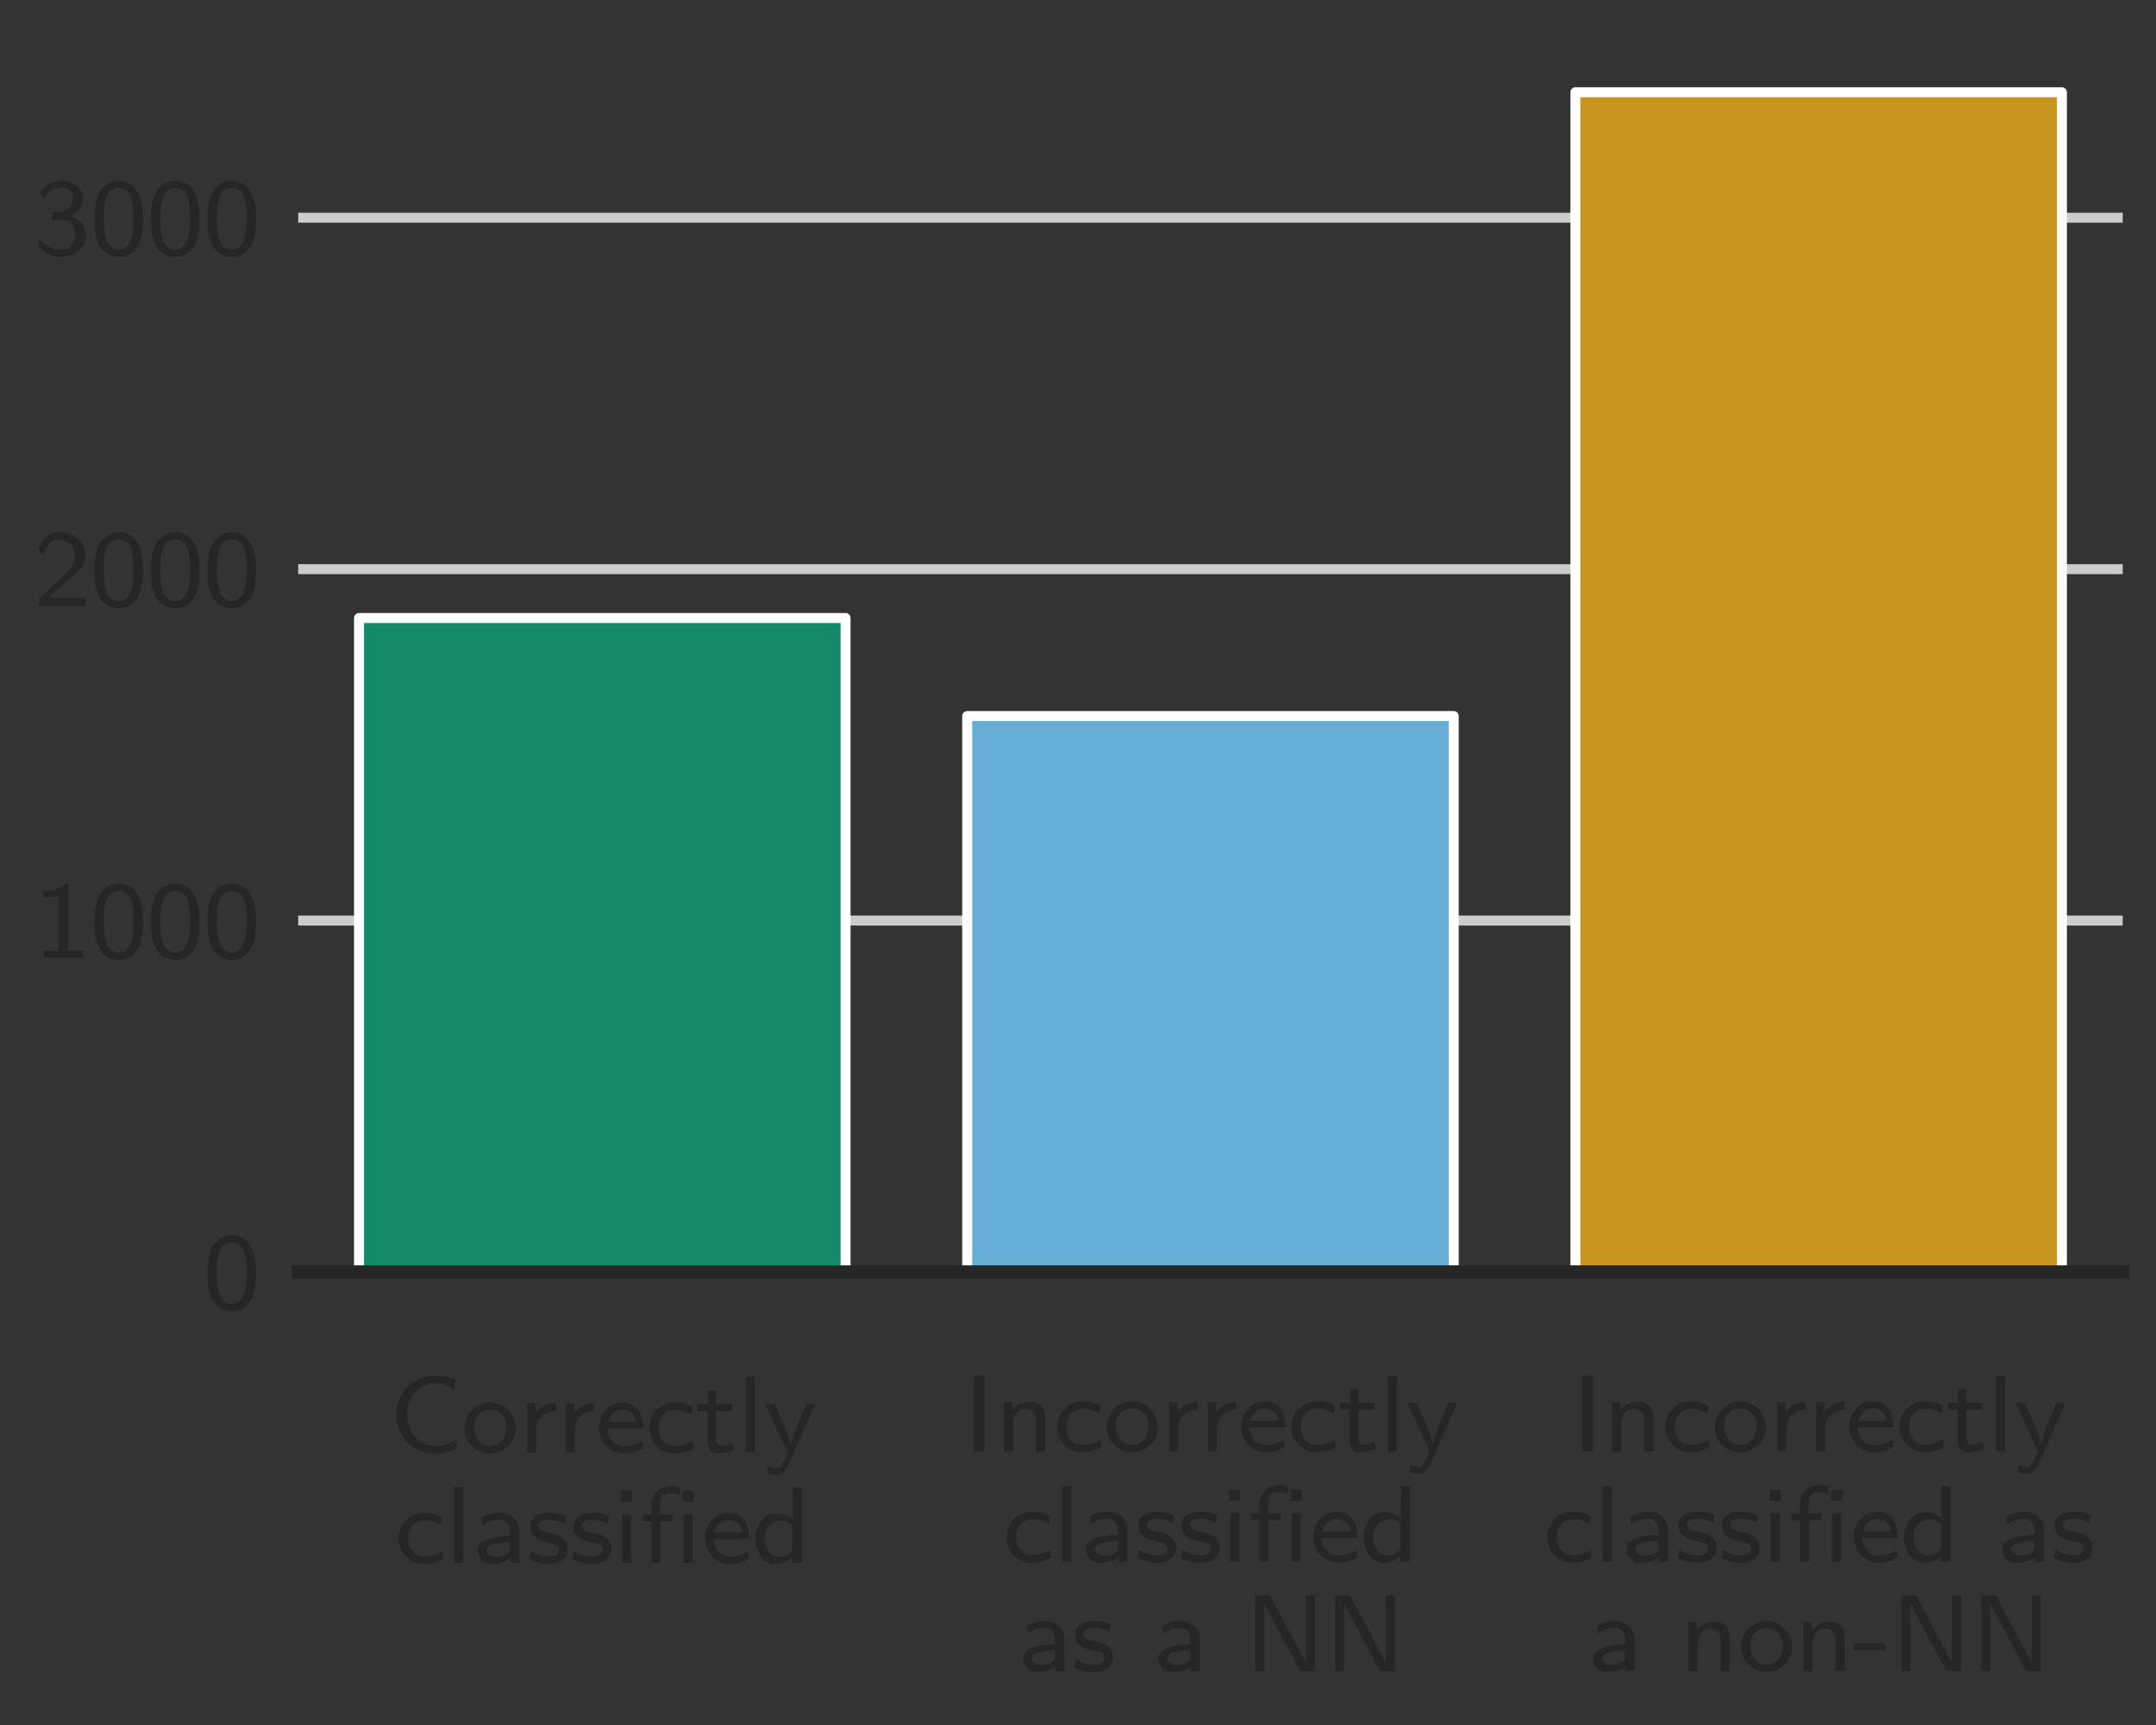 <?xml version="1.0" encoding="utf-8" standalone="no"?>
<!DOCTYPE svg PUBLIC "-//W3C//DTD SVG 1.1//EN"
  "http://www.w3.org/Graphics/SVG/1.1/DTD/svg11.dtd">
<svg xmlns:xlink="http://www.w3.org/1999/xlink" width="194.4pt" height="155.52pt" viewBox="0 0 194.4 155.52" xmlns="http://www.w3.org/2000/svg" version="1.1">
 <rect x="0" y="0" width="194.4" height="155.52" fill="#333333" stroke="none"/>
 <defs>
  <style type="text/css">*{stroke-linejoin: round; stroke-linecap: butt}</style>
 </defs>
 <g id="figure_1">
  <g id="patch_1">
   <path d="M 0 155.52
L 194.4 155.52
L 194.4 0
L 0 0
L 0 155.52
z
" style="fill: none"/>
  </g>
  <g id="axes_1">
   <g id="patch_2">
    <path d="M 26.888 114.681
L 191.4 114.681
L 191.4 3
L 26.888 3
L 26.888 114.681
z
" style="fill: none"/>
   </g>
   <g id="matplotlib.axis_1">
    <g id="xtick_1">
     <g id="text_1">
      <!-- Correctly -->
      <g style="fill: #262626" transform="translate(35.073 130.949) scale(0.096 -0.096)">
       <defs>
        <path id="LMSans8-Regular-43" d="M 3987 294
L 3949 781
C 3750 653 3546 525 3322 454
C 3098 384 2867 378 2637 378
C 2208 378 1811 589 1530 915
C 1222 1280 1075 1747 1075 2221
C 1075 2701 1222 3162 1530 3526
C 1811 3853 2208 4064 2637 4064
C 2842 4064 3046 4045 3245 3987
C 3450 3923 3635 3821 3814 3706
L 3917 4288
C 3712 4358 3501 4422 3283 4461
C 3072 4499 2854 4512 2637 4512
C 2048 4512 1485 4262 1075 3840
C 659 3405 429 2822 429 2221
C 429 1619 659 1037 1075 602
C 1485 179 2048 -64 2637 -64
C 2874 -64 3110 -58 3341 0
C 3571 64 3782 173 3987 294
z
" transform="scale(0.016)"/>
        <path id="LMSans8-Regular-6f" d="M 3200 1402
C 3200 2246 2528 2938 1696 2938
C 864 2938 192 2240 192 1402
C 192 589 870 -64 1696 -64
C 2528 -64 3200 589 3200 1402
z
M 2643 1472
C 2643 742 2189 378 1696 378
C 1190 378 749 749 749 1472
C 749 2195 1222 2515 1696 2515
C 2176 2515 2643 2182 2643 1472
z
" transform="scale(0.016)"/>
        <path id="LMSans8-Regular-72" d="M 2221 2432
L 2221 2906
C 1683 2899 1293 2637 1037 2298
L 1037 2886
L 544 2886
L 544 0
L 1082 0
L 1082 1363
C 1082 2054 1658 2426 2221 2432
z
" transform="scale(0.016)"/>
        <path id="LMSans8-Regular-65" d="M 2816 1402
C 2816 1696 2784 2125 2534 2490
C 2304 2816 1920 2938 1606 2938
C 826 2938 224 2253 224 1440
C 224 621 864 -64 1709 -64
C 2080 -64 2464 45 2790 243
L 2752 698
C 2394 442 1990 358 1715 358
C 1158 358 736 813 717 1402
L 2816 1402
z
M 2426 1786
L 762 1786
C 909 2298 1286 2515 1606 2515
C 1888 2515 2304 2381 2426 1786
z
" transform="scale(0.016)"/>
        <path id="LMSans8-Regular-63" d="M 2822 230
L 2784 698
C 2464 493 2118 378 1722 378
C 1133 378 787 851 787 1427
C 787 1920 1043 2496 1741 2496
C 2176 2496 2381 2406 2707 2202
L 2790 2662
C 2406 2854 2240 2938 1741 2938
C 781 2938 230 2163 230 1421
C 230 640 845 -64 1715 -64
C 2163 -64 2547 70 2822 230
z
" transform="scale(0.016)"/>
        <path id="LMSans8-Regular-74" d="M 2266 173
L 2157 582
C 1946 429 1722 378 1542 378
C 1274 378 1203 640 1203 934
L 1203 2438
L 2150 2438
L 2150 2842
L 1203 2842
L 1203 3654
L 710 3654
L 710 2842
L 128 2842
L 128 2438
L 691 2438
L 691 819
C 691 390 800 -64 1261 -64
C 1722 -64 2074 83 2266 173
z
" transform="scale(0.016)"/>
        <path id="LMSans8-Regular-6c" d="M 1075 0
L 1075 4442
L 538 4442
L 538 0
L 1075 0
z
" transform="scale(0.016)"/>
        <path id="LMSans8-Regular-79" d="M 3034 2842
L 2515 2842
C 1997 1619 1638 794 1613 403
C 1600 582 1485 902 1370 1203
C 1267 1459 1165 1715 1050 1965
L 646 2842
L 96 2842
L 1421 0
L 1178 -563
C 1043 -832 954 -922 781 -922
C 755 -922 518 -922 243 -806
L 282 -1254
C 339 -1267 576 -1306 774 -1306
C 1030 -1306 1261 -1210 1530 -595
L 3034 2842
z
" transform="scale(0.016)"/>
       </defs>
       <use xlink:href="#LMSans8-Regular-43"/>
       <use xlink:href="#LMSans8-Regular-6f" x="67.9"/>
       <use xlink:href="#LMSans8-Regular-72" x="121"/>
       <use xlink:href="#LMSans8-Regular-72" x="157.3"/>
       <use xlink:href="#LMSans8-Regular-65" x="193.6"/>
       <use xlink:href="#LMSans8-Regular-63" x="240.8"/>
       <use xlink:href="#LMSans8-Regular-74" x="288"/>
       <use xlink:href="#LMSans8-Regular-6c" x="326.4"/>
       <use xlink:href="#LMSans8-Regular-79" x="351.7"/>
      </g>
      <!-- classified -->
      <g style="fill: #262626" transform="translate(35.582 140.903) scale(0.096 -0.096)">
       <defs>
        <path id="LMSans8-Regular-61" d="M 2790 0
L 2790 1843
C 2790 2496 2291 2938 1658 2938
C 1254 2938 947 2854 589 2662
L 627 2195
C 838 2336 1152 2528 1658 2528
C 1939 2528 2234 2317 2234 1837
L 2234 1581
C 1286 1549 352 1350 352 755
C 352 435 570 -64 1133 -64
C 1408 -64 1914 -6 2253 243
L 2253 0
L 2790 0
z
M 2234 909
C 2234 781 2234 614 2010 480
C 1805 365 1555 358 1485 358
C 1133 358 864 518 864 762
C 864 1171 1946 1210 2234 1222
L 2234 909
z
" transform="scale(0.016)"/>
        <path id="LMSans8-Regular-73" d="M 2451 832
C 2451 947 2438 1197 2170 1440
C 1933 1651 1702 1696 1395 1754
C 1018 1824 723 1882 723 2163
C 723 2528 1190 2528 1286 2528
C 1651 2528 1933 2451 2253 2285
L 2336 2739
C 1901 2918 1581 2938 1350 2938
C 1190 2938 224 2938 224 2086
C 224 1786 390 1619 474 1542
C 698 1318 966 1267 1306 1203
C 1606 1146 1952 1082 1952 774
C 1952 371 1421 371 1331 371
C 922 371 538 518 282 698
L 192 218
C 410 109 800 -64 1331 -64
C 1619 -64 1901 -19 2138 154
C 2374 333 2451 614 2451 832
z
" transform="scale(0.016)"/>
        <path id="LMSans8-Regular-69" d="M 1075 0
L 1075 2842
L 538 2842
L 538 0
L 1075 0
z
M 1133 3584
L 1133 4230
L 486 4230
L 486 3584
L 1133 3584
z
" transform="scale(0.016)"/>
        <path id="LMSans8-Regular-66" d="M 2355 3974
L 2355 4442
C 2189 4480 1990 4506 1818 4506
C 1158 4506 678 4032 678 3398
L 678 2842
L 186 2842
L 186 2438
L 678 2438
L 678 0
L 1216 0
L 1216 2438
L 1946 2438
L 1946 2842
L 1197 2842
L 1197 3578
C 1197 4019 1600 4083 1811 4083
C 1946 4083 2118 4064 2355 3974
z
" transform="scale(0.016)"/>
        <path id="LMSans8-Regular-64" d="M 2963 0
L 2963 4442
L 2426 4442
L 2426 2566
C 2016 2867 1600 2906 1414 2906
C 742 2906 230 2234 230 1421
C 230 608 736 -64 1395 -64
C 1792 -64 2163 115 2406 333
L 2406 0
L 2963 0
z
M 2406 794
C 2246 531 2003 358 1696 358
C 1248 358 787 672 787 1414
C 787 2214 1331 2483 1766 2483
C 2022 2483 2240 2374 2406 2157
L 2406 794
z
" transform="scale(0.016)"/>
       </defs>
       <use xlink:href="#LMSans8-Regular-63"/>
       <use xlink:href="#LMSans8-Regular-6c" x="47.2"/>
       <use xlink:href="#LMSans8-Regular-61" x="72.5"/>
       <use xlink:href="#LMSans8-Regular-73" x="123.5"/>
       <use xlink:href="#LMSans8-Regular-73" x="164.2"/>
       <use xlink:href="#LMSans8-Regular-69" x="204.9"/>
       <use xlink:href="#LMSans8-Regular-66" x="230.2"/>
       <use xlink:href="#LMSans8-Regular-69" x="262.7"/>
       <use xlink:href="#LMSans8-Regular-65" x="288"/>
       <use xlink:href="#LMSans8-Regular-64" x="335.2"/>
      </g>
     </g>
    </g>
    <g id="xtick_2">
     <g id="text_2">
      <!-- Incorrectly -->
      <g style="fill: #262626" transform="translate(86.853 130.844) scale(0.096 -0.096)">
       <defs>
        <path id="LMSans8-Regular-49" d="M 1267 0
L 1267 4442
L 621 4442
L 621 0
L 1267 0
z
" transform="scale(0.016)"/>
        <path id="LMSans8-Regular-6e" d="M 2976 0
L 2976 1894
C 2976 2394 2829 2906 2042 2906
C 1677 2906 1325 2758 1043 2419
L 1043 2886
L 531 2886
L 531 0
L 1088 0
L 1088 1555
C 1088 1978 1267 2483 1760 2483
C 2419 2483 2419 2035 2419 1850
L 2419 0
L 2976 0
z
" transform="scale(0.016)"/>
       </defs>
       <use xlink:href="#LMSans8-Regular-49"/>
       <use xlink:href="#LMSans8-Regular-6e" x="29.5"/>
       <use xlink:href="#LMSans8-Regular-63" x="84.4"/>
       <use xlink:href="#LMSans8-Regular-6f" x="131.6"/>
       <use xlink:href="#LMSans8-Regular-72" x="184.7"/>
       <use xlink:href="#LMSans8-Regular-72" x="221"/>
       <use xlink:href="#LMSans8-Regular-65" x="257.3"/>
       <use xlink:href="#LMSans8-Regular-63" x="304.5"/>
       <use xlink:href="#LMSans8-Regular-74" x="351.7"/>
       <use xlink:href="#LMSans8-Regular-6c" x="390.1"/>
       <use xlink:href="#LMSans8-Regular-79" x="415.4"/>
      </g>
      <!-- classified -->
      <g style="fill: #262626" transform="translate(90.419 140.798) scale(0.096 -0.096)">
       <use xlink:href="#LMSans8-Regular-63"/>
       <use xlink:href="#LMSans8-Regular-6c" x="47.2"/>
       <use xlink:href="#LMSans8-Regular-61" x="72.5"/>
       <use xlink:href="#LMSans8-Regular-73" x="123.5"/>
       <use xlink:href="#LMSans8-Regular-73" x="164.2"/>
       <use xlink:href="#LMSans8-Regular-69" x="204.9"/>
       <use xlink:href="#LMSans8-Regular-66" x="230.2"/>
       <use xlink:href="#LMSans8-Regular-69" x="262.7"/>
       <use xlink:href="#LMSans8-Regular-65" x="288"/>
       <use xlink:href="#LMSans8-Regular-64" x="335.2"/>
      </g>
      <!-- as a NN -->
      <g style="fill: #262626" transform="translate(91.695 150.657) scale(0.096 -0.096)">
       <defs>
        <path id="LMSans8-Regular-20" transform="scale(0.016)"/>
        <path id="LMSans8-Regular-4e" d="M 4154 0
L 4154 4442
L 3616 4442
L 3616 506
L 3610 506
L 1510 4442
L 640 4442
L 640 0
L 1178 0
L 1178 3936
L 1184 3936
L 3283 0
L 4154 0
z
" transform="scale(0.016)"/>
       </defs>
       <use xlink:href="#LMSans8-Regular-61"/>
       <use xlink:href="#LMSans8-Regular-73" x="51"/>
       <use xlink:href="#LMSans8-Regular-20" x="91.7"/>
       <use xlink:href="#LMSans8-Regular-61" x="127.1"/>
       <use xlink:href="#LMSans8-Regular-20" x="178.1"/>
       <use xlink:href="#LMSans8-Regular-4e" x="213.5"/>
       <use xlink:href="#LMSans8-Regular-4e" x="288.5"/>
      </g>
     </g>
    </g>
    <g id="xtick_3">
     <g id="text_3">
      <!-- Incorrectly -->
      <g style="fill: #262626" transform="translate(141.69 130.844) scale(0.096 -0.096)">
       <use xlink:href="#LMSans8-Regular-49"/>
       <use xlink:href="#LMSans8-Regular-6e" x="29.5"/>
       <use xlink:href="#LMSans8-Regular-63" x="84.4"/>
       <use xlink:href="#LMSans8-Regular-6f" x="131.6"/>
       <use xlink:href="#LMSans8-Regular-72" x="184.7"/>
       <use xlink:href="#LMSans8-Regular-72" x="221"/>
       <use xlink:href="#LMSans8-Regular-65" x="257.3"/>
       <use xlink:href="#LMSans8-Regular-63" x="304.5"/>
       <use xlink:href="#LMSans8-Regular-74" x="351.7"/>
       <use xlink:href="#LMSans8-Regular-6c" x="390.1"/>
       <use xlink:href="#LMSans8-Regular-79" x="415.4"/>
      </g>
      <!-- classified as -->
      <g style="fill: #262626" transform="translate(139.155 140.798) scale(0.096 -0.096)">
       <use xlink:href="#LMSans8-Regular-63"/>
       <use xlink:href="#LMSans8-Regular-6c" x="47.2"/>
       <use xlink:href="#LMSans8-Regular-61" x="72.5"/>
       <use xlink:href="#LMSans8-Regular-73" x="123.5"/>
       <use xlink:href="#LMSans8-Regular-73" x="164.2"/>
       <use xlink:href="#LMSans8-Regular-69" x="204.9"/>
       <use xlink:href="#LMSans8-Regular-66" x="230.2"/>
       <use xlink:href="#LMSans8-Regular-69" x="262.7"/>
       <use xlink:href="#LMSans8-Regular-65" x="288"/>
       <use xlink:href="#LMSans8-Regular-64" x="335.2"/>
       <use xlink:href="#LMSans8-Regular-20" x="390.1"/>
       <use xlink:href="#LMSans8-Regular-61" x="425.5"/>
       <use xlink:href="#LMSans8-Regular-73" x="476.5"/>
      </g>
      <!-- a non-NN -->
      <g style="fill: #262626" transform="translate(143.115 150.657) scale(0.096 -0.096)">
       <defs>
        <path id="LMSans8-Regular-2d" d="M 1882 1222
L 1882 1626
L 77 1626
L 77 1222
L 1882 1222
z
" transform="scale(0.016)"/>
       </defs>
       <use xlink:href="#LMSans8-Regular-61"/>
       <use xlink:href="#LMSans8-Regular-20" x="51"/>
       <use xlink:href="#LMSans8-Regular-6e" x="86.4"/>
       <use xlink:href="#LMSans8-Regular-6f" x="141.3"/>
       <use xlink:href="#LMSans8-Regular-6e" x="194.4"/>
       <use xlink:href="#LMSans8-Regular-2d" x="249.3"/>
       <use xlink:href="#LMSans8-Regular-4e" x="284.7"/>
       <use xlink:href="#LMSans8-Regular-4e" x="359.7"/>
      </g>
     </g>
    </g>
   </g>
   <g id="matplotlib.axis_2">
    <g id="ytick_1">
     <g id="line2d_1">
      <path d="M 26.888 114.681
L 191.4 114.681
" clip-path="url(#p2ff171d3ea)" style="fill: none; stroke: #cccccc; stroke-width: 0.9; stroke-linecap: round"/>
     </g>
     <g id="line2d_2"/>
     <g id="text_4">
      <!-- 0 -->
      <g style="fill: #262626" transform="translate(18.291 118.012) scale(0.096 -0.096)">
       <defs>
        <path id="LMSans8-Regular-30" d="M 3123 2080
C 3123 2387 3123 3136 2822 3661
C 2496 4237 2003 4333 1696 4333
C 1408 4333 909 4243 589 3693
C 282 3181 269 2483 269 2080
C 269 1606 294 1024 563 538
C 845 19 1318 -134 1696 -134
C 2336 -134 2688 237 2880 640
C 3104 1094 3123 1683 3123 2080
z
M 2566 2163
C 2566 1741 2566 1261 2413 851
C 2234 390 1907 288 1696 288
C 1427 288 1120 442 960 902
C 832 1293 826 1696 826 2163
C 826 2752 826 3910 1696 3910
C 2566 3910 2566 2752 2566 2163
z
" transform="scale(0.016)"/>
       </defs>
       <use xlink:href="#LMSans8-Regular-30"/>
      </g>
     </g>
    </g>
    <g id="ytick_2">
     <g id="line2d_3">
      <path d="M 26.888 82.997
L 191.4 82.997
" clip-path="url(#p2ff171d3ea)" style="fill: none; stroke: #cccccc; stroke-width: 0.9; stroke-linecap: round"/>
     </g>
     <g id="line2d_4"/>
     <g id="text_5">
      <!-- 1000 -->
      <g style="fill: #262626" transform="translate(3 86.328) scale(0.096 -0.096)">
       <defs>
        <path id="LMSans8-Regular-31" d="M 2906 0
L 2906 403
L 2054 403
L 2054 4333
L 1914 4333
C 1498 3949 973 3923 589 3910
L 589 3507
C 838 3514 1158 3526 1478 3654
L 1478 403
L 627 403
L 627 0
L 2906 0
z
" transform="scale(0.016)"/>
       </defs>
       <use xlink:href="#LMSans8-Regular-31"/>
       <use xlink:href="#LMSans8-Regular-30" x="53.1"/>
       <use xlink:href="#LMSans8-Regular-30" x="106.2"/>
       <use xlink:href="#LMSans8-Regular-30" x="159.3"/>
      </g>
     </g>
    </g>
    <g id="ytick_3">
     <g id="line2d_5">
      <path d="M 26.888 51.313
L 191.4 51.313
" clip-path="url(#p2ff171d3ea)" style="fill: none; stroke: #cccccc; stroke-width: 0.9; stroke-linecap: round"/>
     </g>
     <g id="line2d_6"/>
     <g id="text_6">
      <!-- 2000 -->
      <g style="fill: #262626" transform="translate(3 54.645) scale(0.096 -0.096)">
       <defs>
        <path id="LMSans8-Regular-32" d="M 3053 0
L 3053 493
L 1811 493
C 1734 493 1658 486 1581 486
L 851 486
L 1843 1363
C 1958 1466 2272 1702 2394 1805
C 2675 2061 3053 2394 3053 2950
C 3053 3674 2515 4333 1600 4333
C 922 4333 499 3968 282 3315
L 582 2938
C 730 3475 954 3891 1510 3891
C 2048 3891 2458 3514 2458 2938
C 2458 2406 2144 2106 1760 1741
C 1632 1613 1286 1325 1152 1197
C 966 1030 525 602 339 442
L 339 0
L 3053 0
z
" transform="scale(0.016)"/>
       </defs>
       <use xlink:href="#LMSans8-Regular-32"/>
       <use xlink:href="#LMSans8-Regular-30" x="53.1"/>
       <use xlink:href="#LMSans8-Regular-30" x="106.2"/>
       <use xlink:href="#LMSans8-Regular-30" x="159.3"/>
      </g>
     </g>
    </g>
    <g id="ytick_4">
     <g id="line2d_7">
      <path d="M 26.888 19.629
L 191.4 19.629
" clip-path="url(#p2ff171d3ea)" style="fill: none; stroke: #cccccc; stroke-width: 0.9; stroke-linecap: round"/>
     </g>
     <g id="line2d_8"/>
     <g id="text_7">
      <!-- 3000 -->
      <g style="fill: #262626" transform="translate(3 22.961) scale(0.096 -0.096)">
       <defs>
        <path id="LMSans8-Regular-33" d="M 3110 1165
C 3110 1690 2688 2112 2182 2259
C 2669 2509 2918 2938 2918 3354
C 2918 3898 2362 4333 1677 4333
C 1114 4333 646 4038 378 3654
L 640 3283
C 902 3795 1363 3936 1670 3936
C 2048 3936 2330 3718 2330 3354
C 2330 3014 2099 2598 1613 2515
C 1581 2509 1555 2509 1133 2477
L 1133 2054
L 1632 2054
C 2240 2054 2464 1574 2464 1171
C 2464 672 2157 288 1658 288
C 1203 288 685 506 365 915
L 282 499
C 653 83 1171 -134 1670 -134
C 2509 -134 3110 493 3110 1165
z
" transform="scale(0.016)"/>
       </defs>
       <use xlink:href="#LMSans8-Regular-33"/>
       <use xlink:href="#LMSans8-Regular-30" x="53.1"/>
       <use xlink:href="#LMSans8-Regular-30" x="106.2"/>
       <use xlink:href="#LMSans8-Regular-30" x="159.3"/>
      </g>
     </g>
    </g>
   </g>
   <g id="patch_3">
    <path d="M 32.372 114.681
L 76.242 114.681
L 76.242 55.717
L 32.372 55.717
z
" clip-path="url(#p2ff171d3ea)" style="fill: #148a6a; stroke: #ffffff; stroke-width: 0.9; stroke-linejoin: miter"/>
   </g>
   <g id="patch_4">
    <path d="M 87.209 114.681
L 131.079 114.681
L 131.079 64.557
L 87.209 64.557
z
" clip-path="url(#p2ff171d3ea)" style="fill: #68afd7; stroke: #ffffff; stroke-width: 0.9; stroke-linejoin: miter"/>
   </g>
   <g id="patch_5">
    <path d="M 142.046 114.681
L 185.916 114.681
L 185.916 8.318
L 142.046 8.318
z
" clip-path="url(#p2ff171d3ea)" style="fill: #c9941d; stroke: #ffffff; stroke-width: 0.9; stroke-linejoin: miter"/>
   </g>
   <g id="patch_6">
    <path d="M 26.888 114.681
L 191.4 114.681
" style="fill: none; stroke: #262626; stroke-width: 1.2; stroke-linejoin: miter; stroke-linecap: square"/>
   </g>
  </g>
 </g>
 <defs>
  <clipPath id="p2ff171d3ea">
   <rect x="26.888" y="3" width="164.512" height="111.68"/>
  </clipPath>
 </defs>
</svg>
